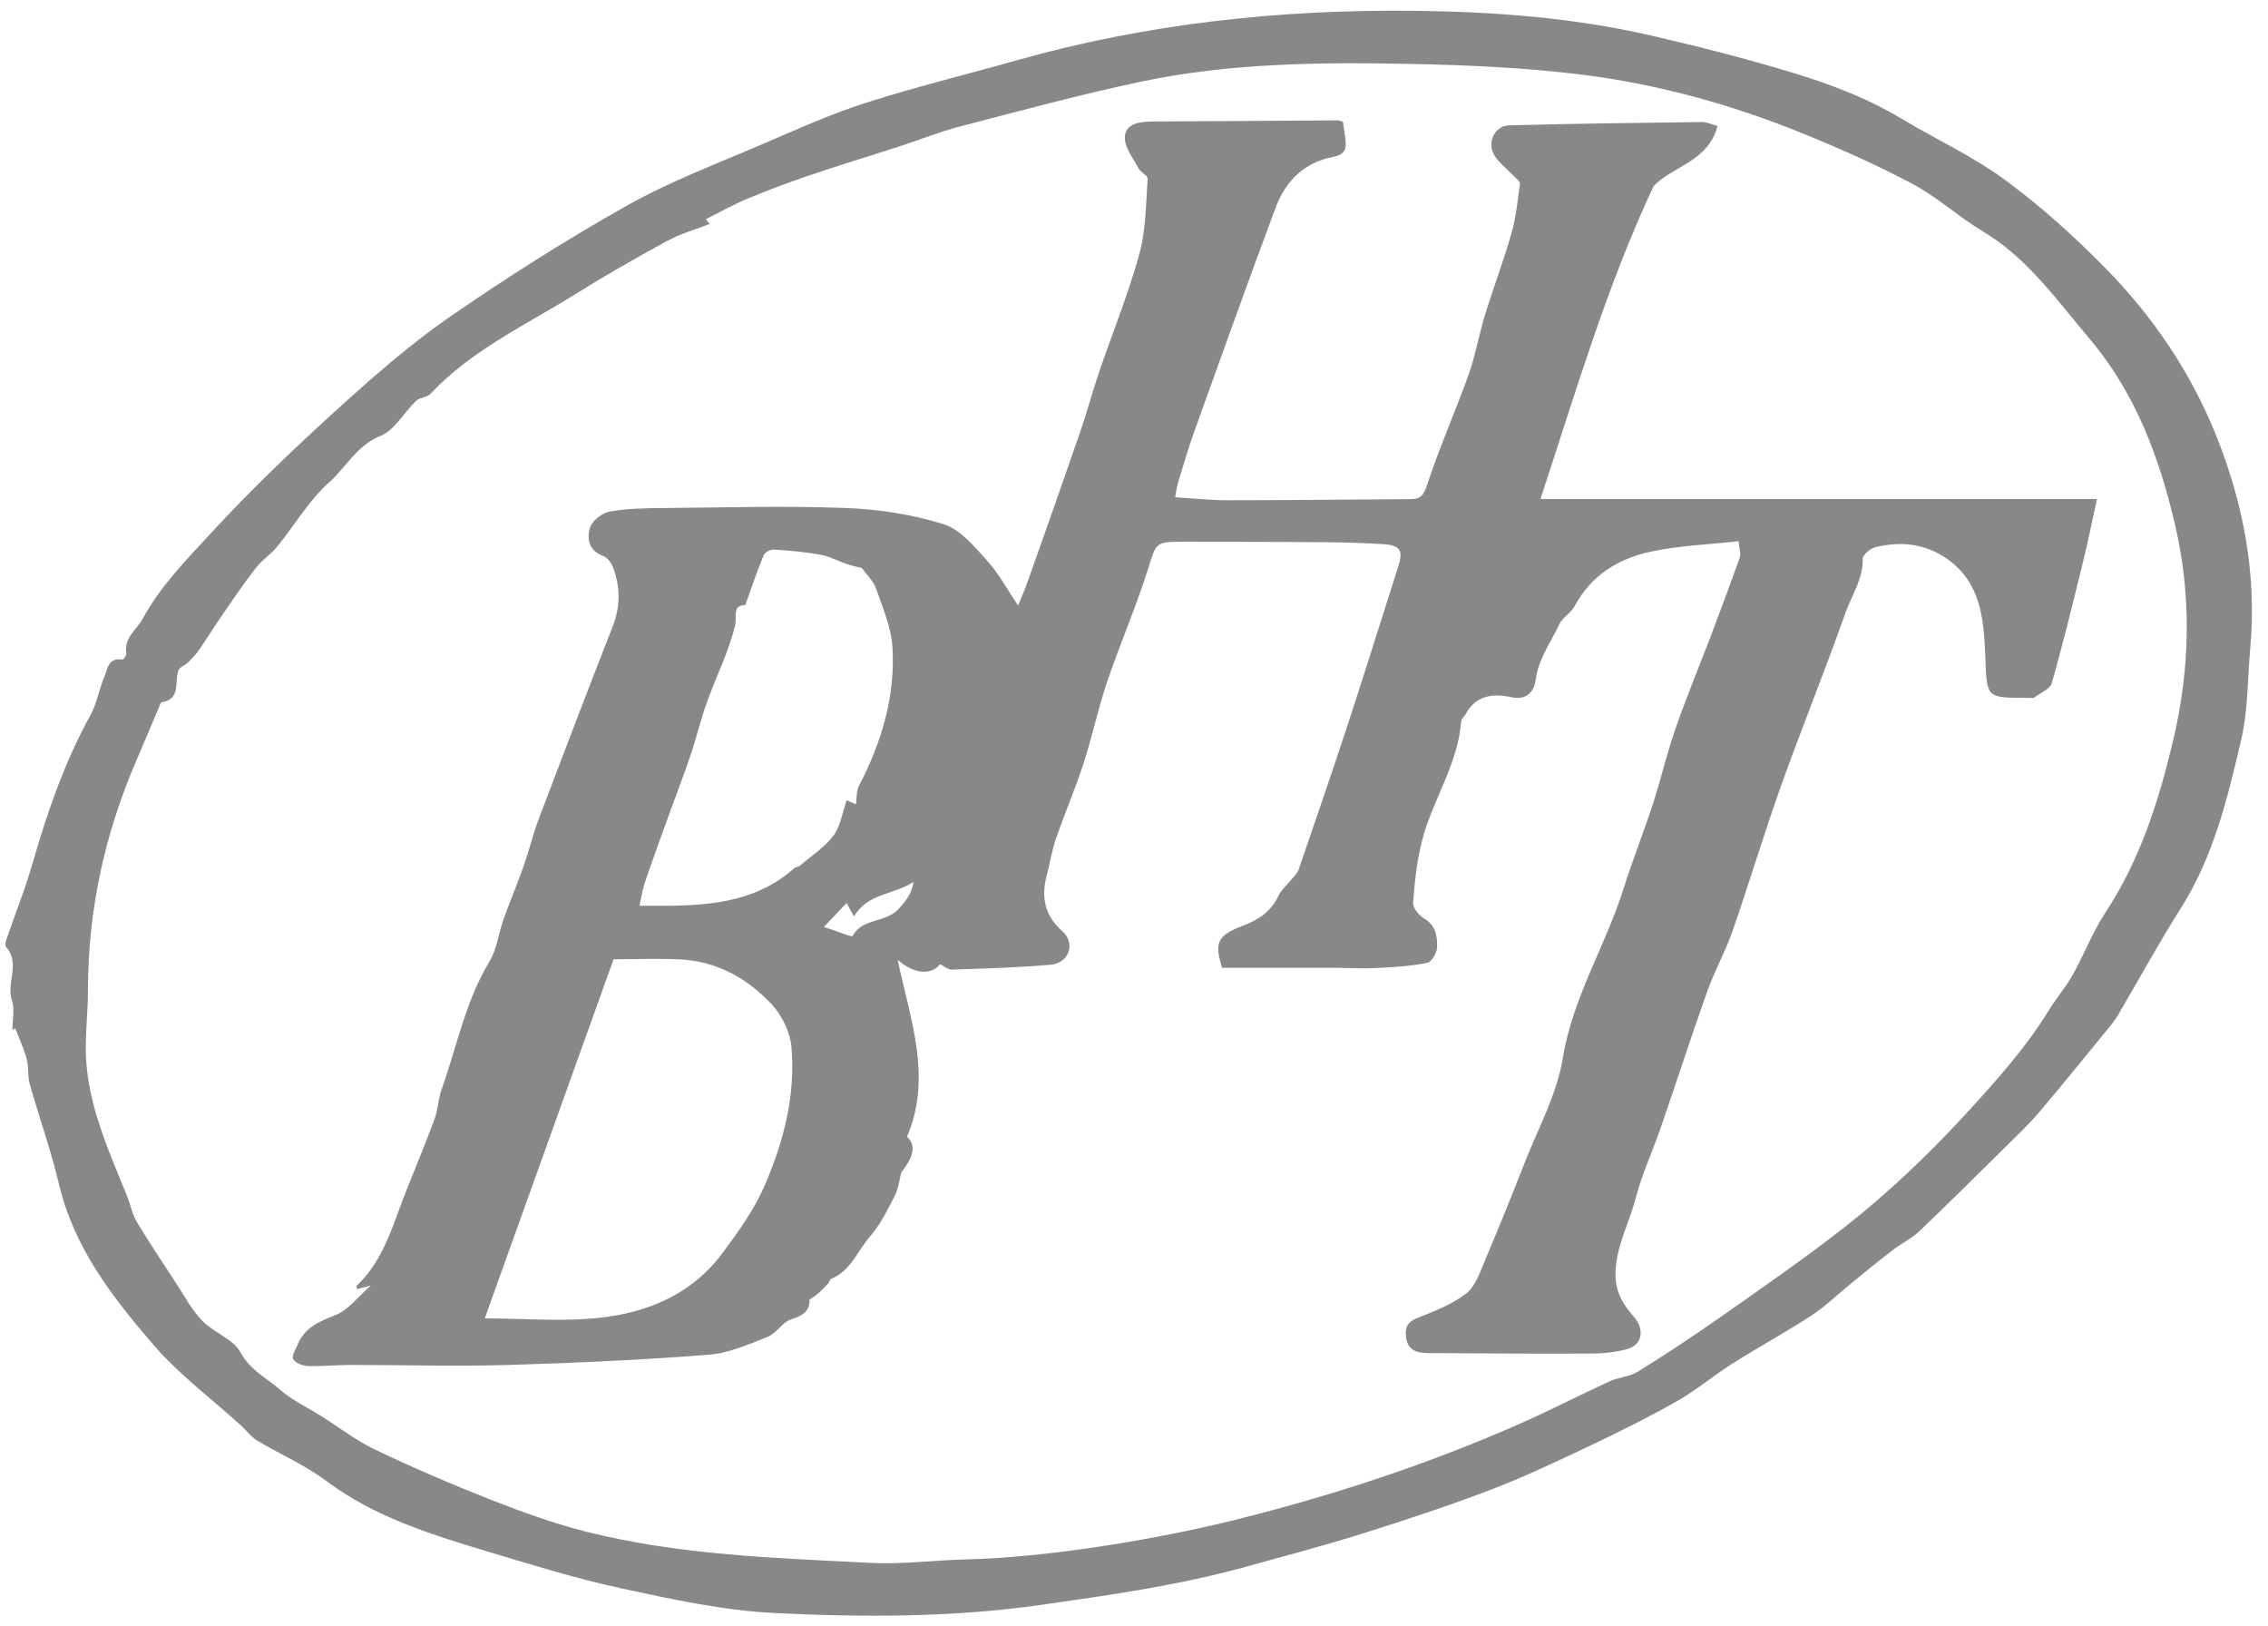 <svg width="53" height="38" viewBox="0 0 53 38" fill="none" xmlns="http://www.w3.org/2000/svg">
<path d="M0.29 24.061C0.29 23.83 0.349 23.576 0.277 23.367C0.139 22.957 0.487 22.504 0.139 22.123C0.116 22.097 0.126 22.022 0.139 21.98C0.349 21.367 0.593 20.762 0.77 20.14C1.112 18.951 1.517 17.791 2.118 16.7C2.266 16.433 2.312 16.111 2.434 15.824C2.513 15.638 2.523 15.358 2.858 15.41C2.884 15.414 2.963 15.309 2.953 15.264C2.891 14.899 3.193 14.717 3.338 14.45C3.762 13.671 4.387 13.046 4.976 12.407C5.883 11.424 6.856 10.495 7.849 9.593C8.691 8.828 9.556 8.066 10.49 7.418C11.841 6.483 13.239 5.597 14.672 4.792C15.682 4.226 16.78 3.815 17.845 3.356C18.638 3.014 19.427 2.659 20.246 2.399C21.403 2.027 22.59 1.741 23.764 1.408C26.796 0.552 29.89 0.22 33.026 0.252C34.891 0.272 36.752 0.409 38.577 0.829C39.685 1.083 40.79 1.366 41.878 1.695C42.759 1.962 43.627 2.288 44.426 2.767C45.232 3.252 46.097 3.646 46.85 4.2C47.682 4.809 48.458 5.512 49.181 6.245C50.312 7.392 51.206 8.711 51.802 10.209C52.433 11.798 52.742 13.446 52.584 15.16C52.519 15.87 52.535 16.596 52.374 17.283C52.055 18.645 51.729 20.013 50.96 21.224C50.44 22.045 49.977 22.898 49.484 23.735C49.424 23.833 49.352 23.924 49.28 24.012C48.74 24.67 48.208 25.334 47.655 25.983C47.406 26.276 47.126 26.54 46.853 26.81C46.186 27.468 45.521 28.129 44.844 28.774C44.673 28.937 44.443 29.044 44.252 29.191C43.923 29.442 43.604 29.702 43.285 29.963C42.967 30.22 42.671 30.513 42.332 30.735C41.73 31.129 41.099 31.471 40.491 31.855C40.047 32.135 39.642 32.48 39.188 32.738C38.534 33.109 37.853 33.448 37.173 33.77C36.41 34.132 35.644 34.497 34.855 34.8C33.868 35.177 32.862 35.51 31.856 35.825C30.945 36.112 30.021 36.356 29.101 36.61C27.545 37.04 25.954 37.265 24.356 37.493C22.274 37.793 20.19 37.789 18.112 37.688C16.905 37.63 15.698 37.366 14.511 37.109C13.439 36.877 12.387 36.548 11.335 36.233C10.033 35.839 8.727 35.428 7.629 34.604C7.123 34.226 6.554 33.982 6.021 33.666C5.87 33.575 5.758 33.419 5.623 33.298C4.946 32.682 4.196 32.125 3.604 31.442C2.641 30.328 1.73 29.158 1.378 27.667C1.191 26.875 0.915 26.107 0.694 25.325C0.642 25.139 0.675 24.934 0.625 24.748C0.56 24.501 0.448 24.266 0.359 24.029C0.336 24.038 0.316 24.048 0.293 24.058L0.29 24.061ZM16.586 5.232C16.244 5.366 15.902 5.46 15.596 5.626C14.866 6.024 14.146 6.434 13.443 6.874C12.282 7.597 11.019 8.18 10.062 9.199C9.98 9.287 9.806 9.284 9.72 9.369C9.438 9.639 9.224 10.049 8.895 10.183C8.336 10.408 8.089 10.916 7.692 11.271C7.215 11.694 6.883 12.274 6.475 12.775C6.33 12.951 6.126 13.082 5.985 13.261C5.712 13.609 5.466 13.977 5.212 14.342C5.018 14.622 4.841 14.912 4.647 15.192C4.578 15.293 4.492 15.381 4.403 15.469C4.328 15.541 4.196 15.586 4.167 15.671C4.075 15.938 4.236 16.332 3.772 16.41C3.749 16.413 3.736 16.475 3.72 16.511C3.539 16.938 3.361 17.365 3.177 17.791C2.444 19.498 2.056 21.273 2.056 23.133C2.056 23.709 1.97 24.292 2.02 24.866C2.112 25.95 2.562 26.94 2.967 27.94C3.049 28.142 3.088 28.367 3.197 28.549C3.493 29.041 3.812 29.517 4.124 29.995C4.318 30.292 4.486 30.614 4.732 30.865C4.999 31.139 5.452 31.285 5.62 31.598C5.844 32.011 6.225 32.191 6.537 32.464C6.824 32.715 7.185 32.884 7.514 33.09C7.932 33.353 8.326 33.663 8.77 33.871C9.658 34.295 10.565 34.685 11.479 35.044C12.21 35.33 12.953 35.601 13.712 35.79C15.889 36.337 18.125 36.402 20.351 36.516C21.094 36.555 21.844 36.451 22.593 36.434C24.441 36.389 26.973 35.982 28.864 35.51C31.169 34.936 33.418 34.197 35.588 33.233C36.269 32.93 36.933 32.585 37.61 32.275C37.821 32.178 38.077 32.171 38.271 32.05C38.932 31.64 39.583 31.21 40.221 30.761C41.178 30.09 42.141 29.422 43.062 28.706C44.088 27.904 45.028 27.015 45.913 26.054C46.626 25.279 47.323 24.504 47.872 23.615C48.033 23.351 48.231 23.12 48.385 22.863C48.685 22.361 48.882 21.801 49.204 21.315C50.016 20.084 50.45 18.703 50.782 17.306C51.177 15.642 51.223 13.948 50.825 12.248C50.454 10.658 49.891 9.17 48.826 7.909C48.063 7.011 47.383 6.03 46.33 5.402C45.765 5.063 45.272 4.604 44.693 4.297C43.844 3.848 42.963 3.454 42.072 3.096C40.428 2.431 38.718 1.962 36.962 1.744C35.627 1.578 34.273 1.519 32.925 1.493C30.823 1.451 28.719 1.474 26.654 1.91C25.237 2.21 23.836 2.591 22.432 2.955C21.956 3.079 21.495 3.265 21.025 3.418C20.305 3.652 19.578 3.871 18.861 4.115C18.385 4.278 17.911 4.457 17.444 4.652C17.119 4.789 16.81 4.965 16.494 5.121C16.487 5.115 16.523 5.157 16.586 5.235V5.232Z" fill="#888888"/>
<path d="M27.463 11.619C27.9 11.645 28.288 11.688 28.68 11.688C30.11 11.688 31.54 11.671 32.971 11.662C33.211 11.662 33.276 11.554 33.355 11.313C33.641 10.447 34.013 9.606 34.322 8.746C34.48 8.3 34.559 7.828 34.697 7.375C34.894 6.734 35.134 6.105 35.318 5.46C35.427 5.082 35.466 4.682 35.519 4.291C35.526 4.236 35.424 4.164 35.368 4.105C35.216 3.946 35.032 3.809 34.92 3.626C34.74 3.33 34.927 2.939 35.266 2.929C36.772 2.887 38.274 2.871 39.78 2.851C39.889 2.851 39.997 2.907 40.136 2.942C39.918 3.786 39.07 3.884 38.639 4.353C37.541 6.704 36.824 9.154 35.999 11.658H49.004C48.882 12.212 48.79 12.678 48.675 13.137C48.444 14.078 48.214 15.023 47.948 15.958C47.909 16.101 47.675 16.192 47.53 16.303C47.521 16.309 47.504 16.306 47.491 16.306C46.403 16.299 46.432 16.355 46.393 15.322C46.36 14.485 46.297 13.616 45.502 13.059C44.989 12.7 44.41 12.635 43.815 12.789C43.7 12.818 43.529 12.964 43.529 13.056C43.542 13.528 43.272 13.902 43.128 14.313C42.651 15.664 42.108 16.997 41.625 18.348C41.224 19.472 40.882 20.615 40.491 21.742C40.323 22.227 40.066 22.687 39.892 23.172C39.521 24.217 39.179 25.276 38.817 26.325C38.626 26.882 38.373 27.422 38.225 27.992C38.074 28.572 37.771 29.096 37.752 29.732C37.738 30.197 37.942 30.49 38.192 30.78C38.429 31.054 38.386 31.422 38.025 31.52C37.775 31.588 37.508 31.621 37.248 31.624C35.989 31.63 34.73 31.624 33.47 31.614C33.194 31.614 32.898 31.614 32.856 31.23C32.829 31.012 32.895 30.881 33.129 30.79C33.523 30.634 33.937 30.477 34.263 30.223C34.483 30.051 34.588 29.715 34.707 29.435C35.026 28.686 35.331 27.93 35.627 27.172C35.943 26.364 36.384 25.569 36.519 24.729C36.749 23.305 37.518 22.104 37.939 20.765C38.149 20.101 38.409 19.449 38.626 18.785C38.814 18.208 38.948 17.612 39.149 17.039C39.402 16.306 39.701 15.589 39.978 14.863C40.208 14.251 40.438 13.642 40.655 13.026C40.685 12.938 40.645 12.828 40.629 12.645C39.932 12.723 39.248 12.746 38.59 12.886C37.827 13.046 37.186 13.437 36.801 14.156C36.716 14.319 36.512 14.424 36.436 14.59C36.242 15.013 35.95 15.388 35.887 15.883C35.858 16.12 35.703 16.375 35.318 16.29C34.894 16.195 34.48 16.241 34.246 16.694C34.217 16.749 34.148 16.798 34.145 16.857C34.069 17.873 33.461 18.713 33.224 19.671C33.109 20.136 33.056 20.618 33.023 21.097C33.013 21.214 33.161 21.387 33.283 21.462C33.556 21.625 33.592 21.885 33.582 22.139C33.579 22.266 33.451 22.478 33.349 22.498C32.958 22.573 32.553 22.599 32.152 22.618C31.823 22.634 31.491 22.612 31.162 22.612C30.301 22.612 29.442 22.612 28.558 22.612C28.374 22.012 28.443 21.856 29.071 21.618C29.429 21.482 29.712 21.283 29.88 20.924C29.949 20.778 30.09 20.664 30.195 20.53C30.251 20.462 30.32 20.397 30.347 20.319C30.715 19.244 31.087 18.169 31.442 17.091C31.807 15.984 32.155 14.867 32.51 13.756C32.566 13.583 32.619 13.411 32.675 13.238C32.796 12.863 32.724 12.74 32.326 12.714C31.856 12.684 31.383 12.671 30.909 12.668C29.821 12.658 28.729 12.661 27.641 12.658C26.99 12.658 27.022 12.675 26.822 13.313C26.539 14.202 26.168 15.059 25.868 15.941C25.658 16.567 25.523 17.215 25.319 17.843C25.125 18.436 24.879 19.009 24.675 19.599C24.579 19.879 24.533 20.175 24.458 20.465C24.326 20.97 24.415 21.393 24.829 21.762C25.142 22.042 24.98 22.501 24.556 22.54C23.787 22.608 23.011 22.628 22.238 22.654C22.149 22.654 22.061 22.573 21.969 22.527C21.775 22.781 21.367 22.774 20.976 22.423C21.278 23.84 21.788 25.165 21.196 26.559C21.41 26.761 21.357 27.018 21.064 27.39C21.015 27.575 20.995 27.774 20.91 27.94C20.739 28.272 20.568 28.618 20.325 28.898C20.035 29.23 19.881 29.692 19.427 29.878C19.391 29.891 19.381 29.956 19.351 29.989C19.223 30.129 19.091 30.266 18.917 30.363C18.924 30.631 18.769 30.738 18.49 30.826C18.283 30.891 18.145 31.155 17.937 31.236C17.49 31.412 17.027 31.617 16.556 31.653C15.001 31.774 13.443 31.845 11.884 31.891C10.658 31.927 9.431 31.891 8.201 31.891C7.869 31.891 7.534 31.927 7.202 31.917C7.077 31.914 6.906 31.849 6.85 31.754C6.807 31.686 6.909 31.523 6.958 31.409C7.123 31.015 7.461 30.875 7.843 30.725C8.136 30.611 8.353 30.308 8.668 30.034C8.51 30.077 8.428 30.1 8.343 30.119C8.336 30.09 8.32 30.054 8.33 30.047C8.994 29.419 9.194 28.556 9.52 27.755C9.737 27.217 9.957 26.68 10.158 26.136C10.237 25.921 10.24 25.68 10.316 25.462C10.677 24.462 10.871 23.4 11.437 22.468C11.614 22.175 11.65 21.801 11.769 21.472C11.917 21.061 12.088 20.657 12.232 20.247C12.361 19.886 12.45 19.508 12.584 19.149C13.153 17.645 13.729 16.14 14.317 14.639C14.505 14.163 14.498 13.7 14.317 13.235C14.278 13.137 14.186 13.023 14.094 12.99C13.748 12.863 13.709 12.573 13.791 12.319C13.844 12.16 14.077 11.984 14.251 11.951C14.659 11.88 15.083 11.873 15.504 11.87C16.931 11.857 18.361 11.815 19.789 11.87C20.551 11.899 21.331 12.023 22.054 12.248C22.445 12.372 22.771 12.772 23.067 13.098C23.346 13.407 23.544 13.782 23.79 14.147C23.859 13.977 23.951 13.775 24.024 13.564C24.431 12.414 24.839 11.261 25.237 10.108C25.395 9.652 25.517 9.189 25.671 8.733C25.987 7.802 26.361 6.887 26.625 5.939C26.779 5.375 26.776 4.766 26.819 4.177C26.825 4.102 26.654 4.027 26.605 3.933C26.48 3.695 26.273 3.438 26.286 3.2C26.302 2.884 26.638 2.841 26.93 2.838C28.374 2.832 29.817 2.822 31.261 2.812C31.297 2.812 31.333 2.832 31.383 2.845C31.402 2.985 31.425 3.122 31.442 3.262C31.468 3.493 31.422 3.617 31.129 3.672C30.482 3.796 30.041 4.236 29.817 4.832C29.16 6.59 28.528 8.359 27.894 10.124C27.759 10.499 27.651 10.886 27.532 11.267C27.499 11.375 27.486 11.486 27.46 11.636L27.463 11.619ZM14.337 22.416C13.321 25.253 12.338 27.989 11.328 30.803C12.775 30.806 14.103 30.992 15.396 30.442C16.011 30.181 16.5 29.79 16.879 29.282C17.26 28.771 17.635 28.256 17.895 27.64C18.332 26.608 18.588 25.569 18.496 24.468C18.467 24.12 18.276 23.729 18.036 23.468C17.471 22.863 16.757 22.459 15.896 22.416C15.363 22.39 14.83 22.413 14.337 22.413V22.416ZM20.134 13.271C20.052 13.248 19.917 13.222 19.782 13.176C19.578 13.108 19.381 12.997 19.174 12.961C18.815 12.896 18.45 12.863 18.089 12.841C18.006 12.834 17.872 12.906 17.845 12.974C17.691 13.349 17.559 13.736 17.418 14.134C17.096 14.153 17.23 14.381 17.178 14.609C17.033 15.225 16.734 15.805 16.52 16.407C16.372 16.817 16.274 17.247 16.132 17.661C15.984 18.101 15.813 18.537 15.655 18.974C15.458 19.521 15.258 20.068 15.07 20.618C15.011 20.794 14.985 20.983 14.942 21.162C15.251 21.162 15.471 21.162 15.695 21.162C16.734 21.146 17.74 21.019 18.555 20.289C18.592 20.257 18.657 20.257 18.694 20.224C18.963 19.996 19.272 19.798 19.476 19.524C19.644 19.302 19.683 18.983 19.785 18.697C19.881 18.739 19.94 18.765 20.002 18.791C20.025 18.632 20.012 18.479 20.071 18.364C20.604 17.338 20.93 16.257 20.854 15.104C20.824 14.645 20.624 14.189 20.469 13.743C20.41 13.577 20.262 13.44 20.14 13.271H20.134ZM21.35 20.602C20.91 20.905 20.272 20.863 19.956 21.413C19.927 21.358 19.877 21.267 19.785 21.097C19.611 21.283 19.47 21.429 19.253 21.657C19.555 21.755 19.91 21.898 19.923 21.872C20.15 21.436 20.706 21.576 21.015 21.221C21.18 21.032 21.308 20.876 21.347 20.602H21.35Z" fill="#888888"/>
</svg>

